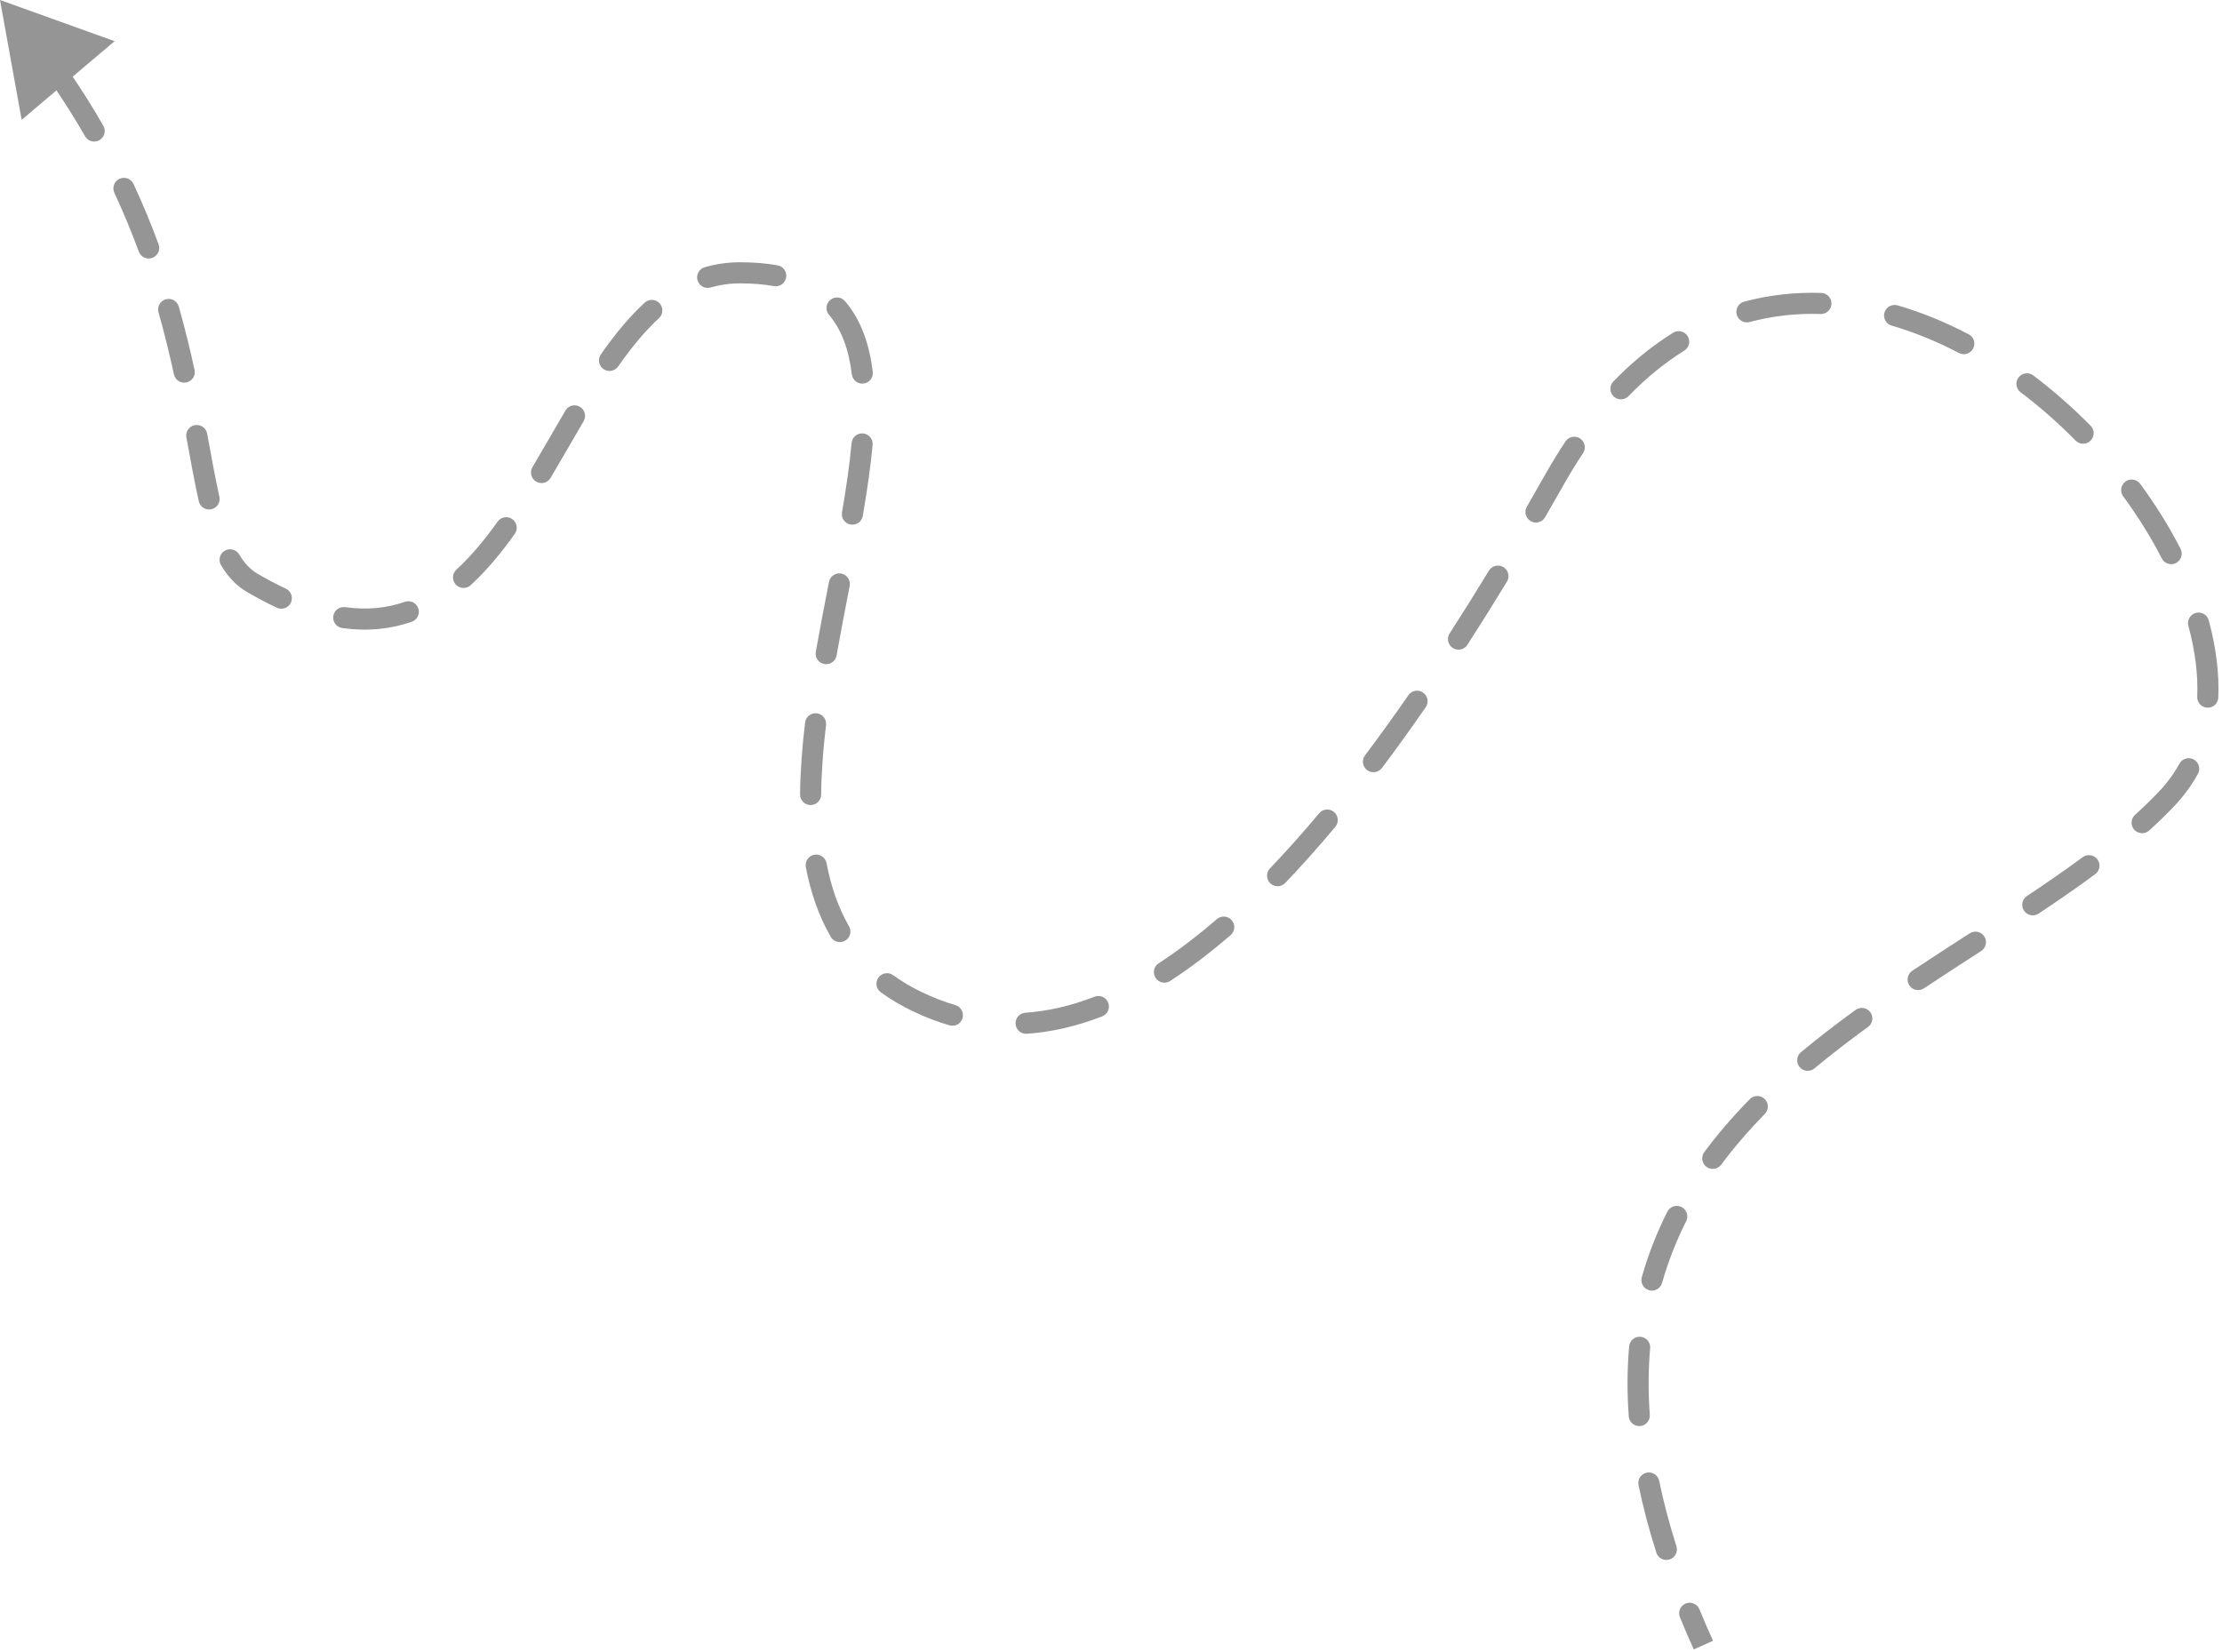 <svg width="316" height="235" viewBox="0 0 316 235" fill="none" xmlns="http://www.w3.org/2000/svg">
<path d="M0 0L16.301 5.856L3.079 17.045L0 0ZM35.866 82.9L36.624 81.605L35.866 82.9ZM130.5 142.5L129.854 143.854L130.5 142.5ZM308.117 113.633L309.205 114.666L308.117 113.633ZM238.908 230.038C238.594 229.271 238.961 228.395 239.727 228.081C240.494 227.768 241.37 228.134 241.684 228.901L238.908 230.038ZM238.411 219.931C238.662 220.721 238.226 221.564 237.436 221.815C236.647 222.066 235.803 221.63 235.552 220.84L238.411 219.931ZM233.02 211.24C232.853 210.429 233.374 209.636 234.186 209.468C234.997 209.3 235.79 209.822 235.958 210.633L233.02 211.24ZM234.624 201.234C234.685 202.061 234.064 202.779 233.238 202.84C232.411 202.9 231.693 202.279 231.632 201.453L234.624 201.234ZM231.688 191.5C231.761 190.675 232.49 190.066 233.315 190.14C234.14 190.213 234.749 190.942 234.676 191.767L231.688 191.5ZM236.373 182.484C236.147 183.281 235.318 183.745 234.521 183.519C233.724 183.294 233.26 182.465 233.486 181.668L236.373 182.484ZM237.12 172.347C237.493 171.608 238.395 171.31 239.135 171.683C239.875 172.056 240.172 172.958 239.799 173.698L237.12 172.347ZM244.785 165.657C244.291 166.323 243.352 166.462 242.687 165.968C242.021 165.475 241.882 164.535 242.375 163.87L244.785 165.657ZM248.844 156.341C249.423 155.749 250.373 155.739 250.965 156.319C251.557 156.899 251.566 157.849 250.986 158.44L248.844 156.341ZM258.043 151.967C257.406 152.497 256.461 152.412 255.93 151.775C255.4 151.139 255.485 150.193 256.122 149.663L258.043 151.967ZM263.899 143.646C264.57 143.16 265.508 143.31 265.994 143.981C266.479 144.652 266.329 145.59 265.658 146.076L263.899 143.646ZM273.616 140.578C272.926 141.037 271.995 140.85 271.536 140.16C271.077 139.47 271.265 138.539 271.954 138.08L273.616 140.578ZM280.122 132.754C280.818 132.305 281.746 132.505 282.195 133.201C282.645 133.897 282.445 134.826 281.749 135.275L280.122 132.754ZM289.919 129.948C289.229 130.407 288.298 130.22 287.839 129.531C287.38 128.841 287.566 127.91 288.256 127.451L289.919 129.948ZM296.186 121.927C296.852 121.434 297.792 121.576 298.284 122.242C298.776 122.908 298.635 123.848 297.969 124.34L296.186 121.927ZM305.643 118.128C305.028 118.683 304.08 118.635 303.524 118.02C302.969 117.406 303.017 116.457 303.631 115.902L305.643 118.128ZM309.949 108.62C310.348 107.894 311.26 107.629 311.986 108.029C312.712 108.428 312.976 109.34 312.577 110.066L309.949 108.62ZM315.474 99.224C315.44 100.051 314.741 100.695 313.913 100.66C313.085 100.626 312.442 99.927 312.477 99.099L315.474 99.224ZM311.218 89.021C311 88.222 311.471 87.397 312.27 87.179C313.069 86.961 313.894 87.433 314.112 88.232L311.218 89.021ZM310.109 78.066C310.486 78.803 310.194 79.707 309.457 80.084C308.719 80.462 307.816 80.17 307.438 79.432L310.109 78.066ZM301.949 70.597C301.458 69.929 301.601 68.99 302.269 68.5C302.936 68.009 303.875 68.152 304.366 68.82L301.949 70.597ZM297.318 60.561C297.899 61.151 297.892 62.101 297.302 62.682C296.712 63.264 295.762 63.257 295.181 62.666L297.318 60.561ZM287.353 55.791C286.692 55.291 286.561 54.351 287.06 53.69C287.56 53.029 288.5 52.897 289.161 53.397L287.353 55.791ZM279.98 47.551C280.714 47.936 280.997 48.842 280.613 49.576C280.228 50.31 279.322 50.593 278.588 50.209L279.98 47.551ZM269.021 46.315C268.225 46.084 267.768 45.252 267.999 44.456C268.23 43.661 269.062 43.203 269.858 43.434L269.021 46.315ZM259.014 41.664C259.842 41.691 260.491 42.383 260.464 43.211C260.438 44.039 259.745 44.689 258.917 44.662L259.014 41.664ZM248.824 45.805C248.024 46.02 247.201 45.547 246.986 44.746C246.771 43.947 247.245 43.123 248.045 42.908L248.824 45.805ZM237.94 47.329C238.643 46.891 239.568 47.106 240.006 47.809C240.444 48.512 240.229 49.437 239.526 49.875L237.94 47.329ZM231.595 56.348C231.019 56.943 230.069 56.958 229.474 56.382C228.879 55.805 228.864 54.855 229.441 54.261L231.595 56.348ZM222.635 62.789C223.094 62.099 224.025 61.911 224.715 62.37C225.405 62.829 225.592 63.76 225.133 64.45L222.635 62.789ZM219.736 73.574C219.321 74.292 218.404 74.537 217.686 74.122C216.969 73.708 216.724 72.79 217.138 72.073L219.736 73.574ZM211.749 81.167C212.179 80.46 213.102 80.235 213.81 80.665C214.518 81.096 214.743 82.019 214.312 82.726L211.749 81.167ZM208.68 91.722C208.231 92.419 207.303 92.619 206.607 92.17C205.91 91.721 205.71 90.792 206.159 90.096L208.68 91.722ZM200.292 98.886C200.763 98.205 201.698 98.035 202.379 98.506C203.06 98.977 203.23 99.912 202.759 100.593L200.292 98.886ZM196.524 109.243C196.026 109.905 195.085 110.038 194.424 109.539C193.762 109.041 193.629 108.101 194.127 107.439L196.524 109.243ZM187.601 115.681C188.132 115.046 189.078 114.961 189.714 115.493C190.349 116.024 190.434 116.97 189.902 117.606L187.601 115.681ZM182.773 125.595C182.2 126.193 181.25 126.213 180.652 125.64C180.054 125.066 180.034 124.117 180.607 123.519L182.773 125.595ZM173.052 130.736C173.678 130.194 174.626 130.263 175.167 130.89C175.709 131.516 175.641 132.464 175.014 133.005L173.052 130.736ZM166.415 139.531C165.721 139.983 164.791 139.786 164.34 139.091C163.888 138.397 164.085 137.468 164.78 137.016L166.415 139.531ZM155.664 141.77C156.436 141.47 157.305 141.854 157.605 142.626C157.904 143.398 157.521 144.267 156.749 144.567L155.664 141.77ZM146.025 147.042C145.199 147.098 144.483 146.474 144.426 145.648C144.369 144.821 144.993 144.105 145.819 144.049L146.025 147.042ZM135.866 142.963C136.661 143.196 137.116 144.029 136.883 144.824C136.65 145.619 135.817 146.075 135.022 145.841L135.866 142.963ZM125.261 141.141C124.591 140.655 124.441 139.717 124.927 139.046C125.413 138.375 126.351 138.226 127.022 138.712L125.261 141.141ZM120.742 131.753C121.155 132.471 120.909 133.388 120.191 133.802C119.473 134.216 118.556 133.969 118.143 133.251L120.742 131.753ZM114.6 123.333C114.446 122.519 114.981 121.734 115.795 121.58C116.609 121.426 117.394 121.961 117.548 122.775L114.6 123.333ZM116.78 113.025C116.772 113.853 116.093 114.518 115.265 114.509C114.436 114.501 113.772 113.823 113.78 112.994L116.78 113.025ZM114.496 102.774C114.594 101.952 115.34 101.365 116.163 101.463C116.986 101.561 117.573 102.307 117.475 103.13L114.496 102.774ZM118.973 93.233C118.829 94.049 118.051 94.594 117.235 94.45C116.42 94.306 115.875 93.528 116.019 92.712L118.973 93.233ZM117.891 82.772C118.049 81.959 118.837 81.428 119.65 81.586C120.463 81.744 120.994 82.531 120.836 83.344L117.891 82.772ZM122.699 73.385C122.559 74.201 121.783 74.749 120.966 74.608C120.15 74.467 119.602 73.691 119.743 72.875L122.699 73.385ZM121.111 63.007C121.187 62.181 121.917 61.574 122.742 61.65C123.567 61.725 124.174 62.456 124.099 63.281L121.111 63.007ZM124.121 52.883C124.221 53.705 123.636 54.453 122.814 54.554C121.991 54.654 121.243 54.069 121.143 53.247L124.121 52.883ZM117.896 44.785C117.358 44.155 117.433 43.208 118.063 42.67C118.694 42.133 119.64 42.208 120.178 42.838L117.896 44.785ZM110.587 37.743C111.402 37.889 111.945 38.669 111.798 39.485C111.651 40.3 110.872 40.842 110.056 40.696L110.587 37.743ZM101.056 40.891C100.26 41.122 99.428 40.664 99.198 39.868C98.967 39.073 99.425 38.241 100.221 38.01L101.056 40.891ZM91.681 43.053C92.291 42.492 93.24 42.531 93.801 43.141C94.362 43.75 94.323 44.699 93.713 45.26L91.681 43.053ZM87.908 52.126C87.434 52.805 86.499 52.971 85.82 52.496C85.141 52.022 84.975 51.087 85.449 50.408L87.908 52.126ZM80.413 58.393C80.832 57.679 81.752 57.44 82.466 57.86C83.18 58.28 83.419 59.199 82.999 59.913L80.413 58.393ZM78.305 67.976C77.882 68.688 76.962 68.923 76.25 68.501C75.537 68.079 75.302 67.158 75.724 66.446L78.305 67.976ZM70.768 74.192C71.248 73.517 72.185 73.36 72.86 73.841C73.535 74.321 73.692 75.258 73.212 75.933L70.768 74.192ZM66.938 83.235C66.328 83.795 65.379 83.755 64.818 83.146C64.258 82.536 64.297 81.587 64.907 81.026L66.938 83.235ZM57.573 85.605C58.355 85.332 59.21 85.745 59.483 86.527C59.756 87.31 59.343 88.165 58.56 88.438L57.573 85.605ZM48.676 89.334C47.856 89.22 47.282 88.463 47.396 87.642C47.509 86.822 48.267 86.249 49.087 86.362L48.676 89.334ZM40.641 83.724C41.392 84.074 41.717 84.966 41.367 85.717C41.017 86.468 40.124 86.793 39.374 86.443L40.641 83.724ZM31.434 80.394C31.01 79.683 31.243 78.762 31.955 78.338C32.667 77.914 33.587 78.147 34.011 78.859L31.434 80.394ZM31.199 70.644C31.38 71.452 30.871 72.254 30.062 72.435C29.254 72.616 28.452 72.107 28.271 71.299L31.199 70.644ZM26.509 62.22C26.359 61.406 26.898 60.623 27.713 60.473C28.527 60.323 29.309 60.862 29.459 61.677L26.509 62.22ZM27.668 52.611C27.845 53.42 27.332 54.22 26.523 54.396C25.713 54.573 24.914 54.06 24.737 53.251L27.668 52.611ZM22.54 44.423C22.314 43.626 22.777 42.797 23.574 42.571C24.371 42.345 25.2 42.808 25.426 43.605L22.54 44.423ZM22.554 34.752C22.84 35.529 22.442 36.392 21.665 36.678C20.887 36.964 20.025 36.566 19.739 35.788L22.554 34.752ZM16.265 27.428C15.916 26.677 16.241 25.785 16.992 25.435C17.743 25.086 18.636 25.411 18.985 26.162L16.265 27.428ZM14.696 17.888C15.108 18.606 14.86 19.523 14.141 19.935C13.422 20.347 12.506 20.099 12.094 19.38L14.696 17.888ZM7.253 11.707C6.782 11.025 6.953 10.091 7.635 9.62C8.317 9.149 9.251 9.321 9.722 10.002L7.253 11.707ZM4.133 2.563C4.657 3.205 4.56 4.15 3.917 4.673C3.275 5.196 2.33 5.099 1.807 4.457L4.133 2.563ZM240.878 234.616C240.179 233.066 239.523 231.54 238.908 230.038L241.684 228.901C242.285 230.37 242.928 231.864 243.613 233.384L240.878 234.616ZM235.552 220.84C234.496 217.518 233.657 214.32 233.02 211.24L235.958 210.633C236.572 213.605 237.384 216.701 238.411 219.931L235.552 220.84ZM231.632 201.453C231.378 197.975 231.406 194.662 231.688 191.5L234.676 191.767C234.409 194.76 234.381 197.91 234.624 201.234L231.632 201.453ZM233.486 181.668C234.416 178.377 235.644 175.278 237.12 172.347L239.799 173.698C238.405 176.464 237.249 179.385 236.373 182.484L233.486 181.668ZM242.375 163.87C244.344 161.216 246.518 158.715 248.844 156.341L250.986 158.44C248.744 160.729 246.662 163.127 244.785 165.657L242.375 163.87ZM256.122 149.663C258.63 147.571 261.238 145.573 263.899 143.646L265.658 146.076C263.04 147.972 260.488 149.928 258.043 151.967L256.122 149.663ZM271.954 138.08C274.68 136.267 277.42 134.498 280.122 132.754L281.749 135.275C279.045 137.02 276.322 138.779 273.616 140.578L271.954 138.08ZM288.256 127.451C291.01 125.617 293.669 123.786 296.186 121.927L297.969 124.34C295.399 126.238 292.696 128.099 289.919 129.948L288.256 127.451ZM303.631 115.902C304.831 114.818 305.967 113.719 307.03 112.6L309.205 114.666C308.082 115.847 306.892 116.999 305.643 118.128L303.631 115.902ZM307.03 112.6C308.203 111.366 309.17 110.034 309.949 108.62L312.577 110.066C311.675 111.706 310.554 113.247 309.205 114.666L307.03 112.6ZM312.477 99.099C312.61 95.908 312.169 92.512 311.218 89.021L314.112 88.232C315.13 91.966 315.622 95.674 315.474 99.224L312.477 99.099ZM307.438 79.432C305.904 76.435 304.057 73.465 301.949 70.597L304.366 68.82C306.564 71.81 308.497 74.916 310.109 78.066L307.438 79.432ZM295.181 62.666C292.744 60.192 290.119 57.88 287.353 55.791L289.161 53.397C292.048 55.577 294.782 57.987 297.318 60.561L295.181 62.666ZM278.588 50.209C275.477 48.579 272.271 47.26 269.021 46.315L269.858 43.434C273.318 44.44 276.71 45.838 279.98 47.551L278.588 50.209ZM258.917 44.662C255.531 44.553 252.15 44.91 248.824 45.805L248.045 42.908C251.673 41.932 255.35 41.546 259.014 41.664L258.917 44.662ZM239.526 49.875C236.811 51.566 234.156 53.706 231.595 56.348L229.441 54.261C232.16 51.454 235.004 49.157 237.94 47.329L239.526 49.875ZM225.133 64.45C224.197 65.859 223.279 67.354 222.384 68.939L219.772 67.463C220.701 65.818 221.656 64.261 222.635 62.789L225.133 64.45ZM222.384 68.939C221.497 70.51 220.614 72.055 219.736 73.574L217.138 72.073C218.012 70.562 218.889 69.026 219.772 67.463L222.384 68.939ZM214.312 82.726C212.413 85.848 210.536 88.846 208.68 91.722L206.159 90.096C208 87.243 209.863 84.267 211.749 81.167L214.312 82.726ZM202.759 100.593C200.654 103.636 198.576 106.518 196.524 109.243L194.127 107.439C196.153 104.748 198.208 101.898 200.292 98.886L202.759 100.593ZM189.902 117.606C187.49 120.49 185.114 123.152 182.773 125.595L180.607 123.519C182.897 121.129 185.228 118.519 187.601 115.681L189.902 117.606ZM175.014 133.005C172.099 135.526 169.233 137.699 166.415 139.531L164.78 137.016C167.469 135.267 170.226 133.179 173.052 130.736L175.014 133.005ZM156.749 144.567C153.1 145.982 149.527 146.801 146.025 147.042L145.819 144.049C148.992 143.831 152.27 143.086 155.664 141.77L156.749 144.567ZM135.022 145.841C133.271 145.328 131.548 144.663 129.854 143.854L131.146 141.146C132.704 141.89 134.277 142.497 135.866 142.963L135.022 145.841ZM129.854 143.854C128.173 143.051 126.646 142.144 125.261 141.141L127.022 138.712C128.252 139.603 129.622 140.418 131.146 141.146L129.854 143.854ZM118.143 133.251C116.402 130.231 115.273 126.885 114.6 123.333L117.548 122.775C118.171 126.065 119.201 129.079 120.742 131.753L118.143 133.251ZM113.78 112.994C113.814 109.67 114.082 106.242 114.496 102.774L117.475 103.13C117.07 106.521 116.812 109.837 116.78 113.025L113.78 112.994ZM116.019 92.712C116.607 89.376 117.256 86.042 117.891 82.772L120.836 83.344C120.2 86.619 119.556 89.928 118.973 93.233L116.019 92.712ZM119.743 72.875C120.339 69.417 120.827 66.108 121.111 63.007L124.099 63.281C123.804 66.492 123.302 69.887 122.699 73.385L119.743 72.875ZM121.143 53.247C120.71 49.709 119.679 46.874 117.896 44.785L120.178 42.838C122.472 45.526 123.645 48.995 124.121 52.883L121.143 53.247ZM110.056 40.696C108.637 40.44 107.04 40.304 105.247 40.304V37.304C107.19 37.304 108.967 37.451 110.587 37.743L110.056 40.696ZM105.247 40.304C103.763 40.304 102.372 40.51 101.056 40.891L100.221 38.01C101.808 37.55 103.48 37.304 105.247 37.304V40.304ZM93.713 45.26C91.662 47.148 89.753 49.486 87.908 52.126L85.449 50.408C87.366 47.665 89.415 45.139 91.681 43.053L93.713 45.26ZM82.999 59.913C81.466 62.52 79.874 65.329 78.305 67.976L75.724 66.446C77.319 63.755 78.817 61.107 80.413 58.393L82.999 59.913ZM73.212 75.933C71.29 78.631 69.225 81.132 66.938 83.235L64.907 81.026C66.991 79.11 68.921 76.785 70.768 74.192L73.212 75.933ZM58.56 88.438C55.576 89.478 52.301 89.835 48.676 89.334L49.087 86.362C52.258 86.801 55.053 86.483 57.573 85.605L58.56 88.438ZM39.374 86.443C37.995 85.8 36.574 85.052 35.108 84.194L36.624 81.605C38.017 82.421 39.355 83.124 40.641 83.724L39.374 86.443ZM35.108 84.194C33.566 83.29 32.38 81.981 31.434 80.394L34.011 78.859C34.762 80.118 35.616 81.014 36.624 81.605L35.108 84.194ZM28.271 71.299C27.665 68.589 27.118 65.525 26.509 62.22L29.459 61.677C30.074 65.015 30.608 68.004 31.199 70.644L28.271 71.299ZM24.737 53.251C24.123 50.434 23.408 47.484 22.54 44.423L25.426 43.605C26.315 46.736 27.044 49.747 27.668 52.611L24.737 53.251ZM19.739 35.788C18.735 33.061 17.588 30.27 16.265 27.428L18.985 26.162C20.345 29.084 21.524 31.952 22.554 34.752L19.739 35.788ZM12.094 19.38C10.642 16.849 9.035 14.288 7.253 11.707L9.722 10.002C11.552 12.654 13.203 15.285 14.696 17.888L12.094 19.38Z" fill="#959595"/>
</svg> 